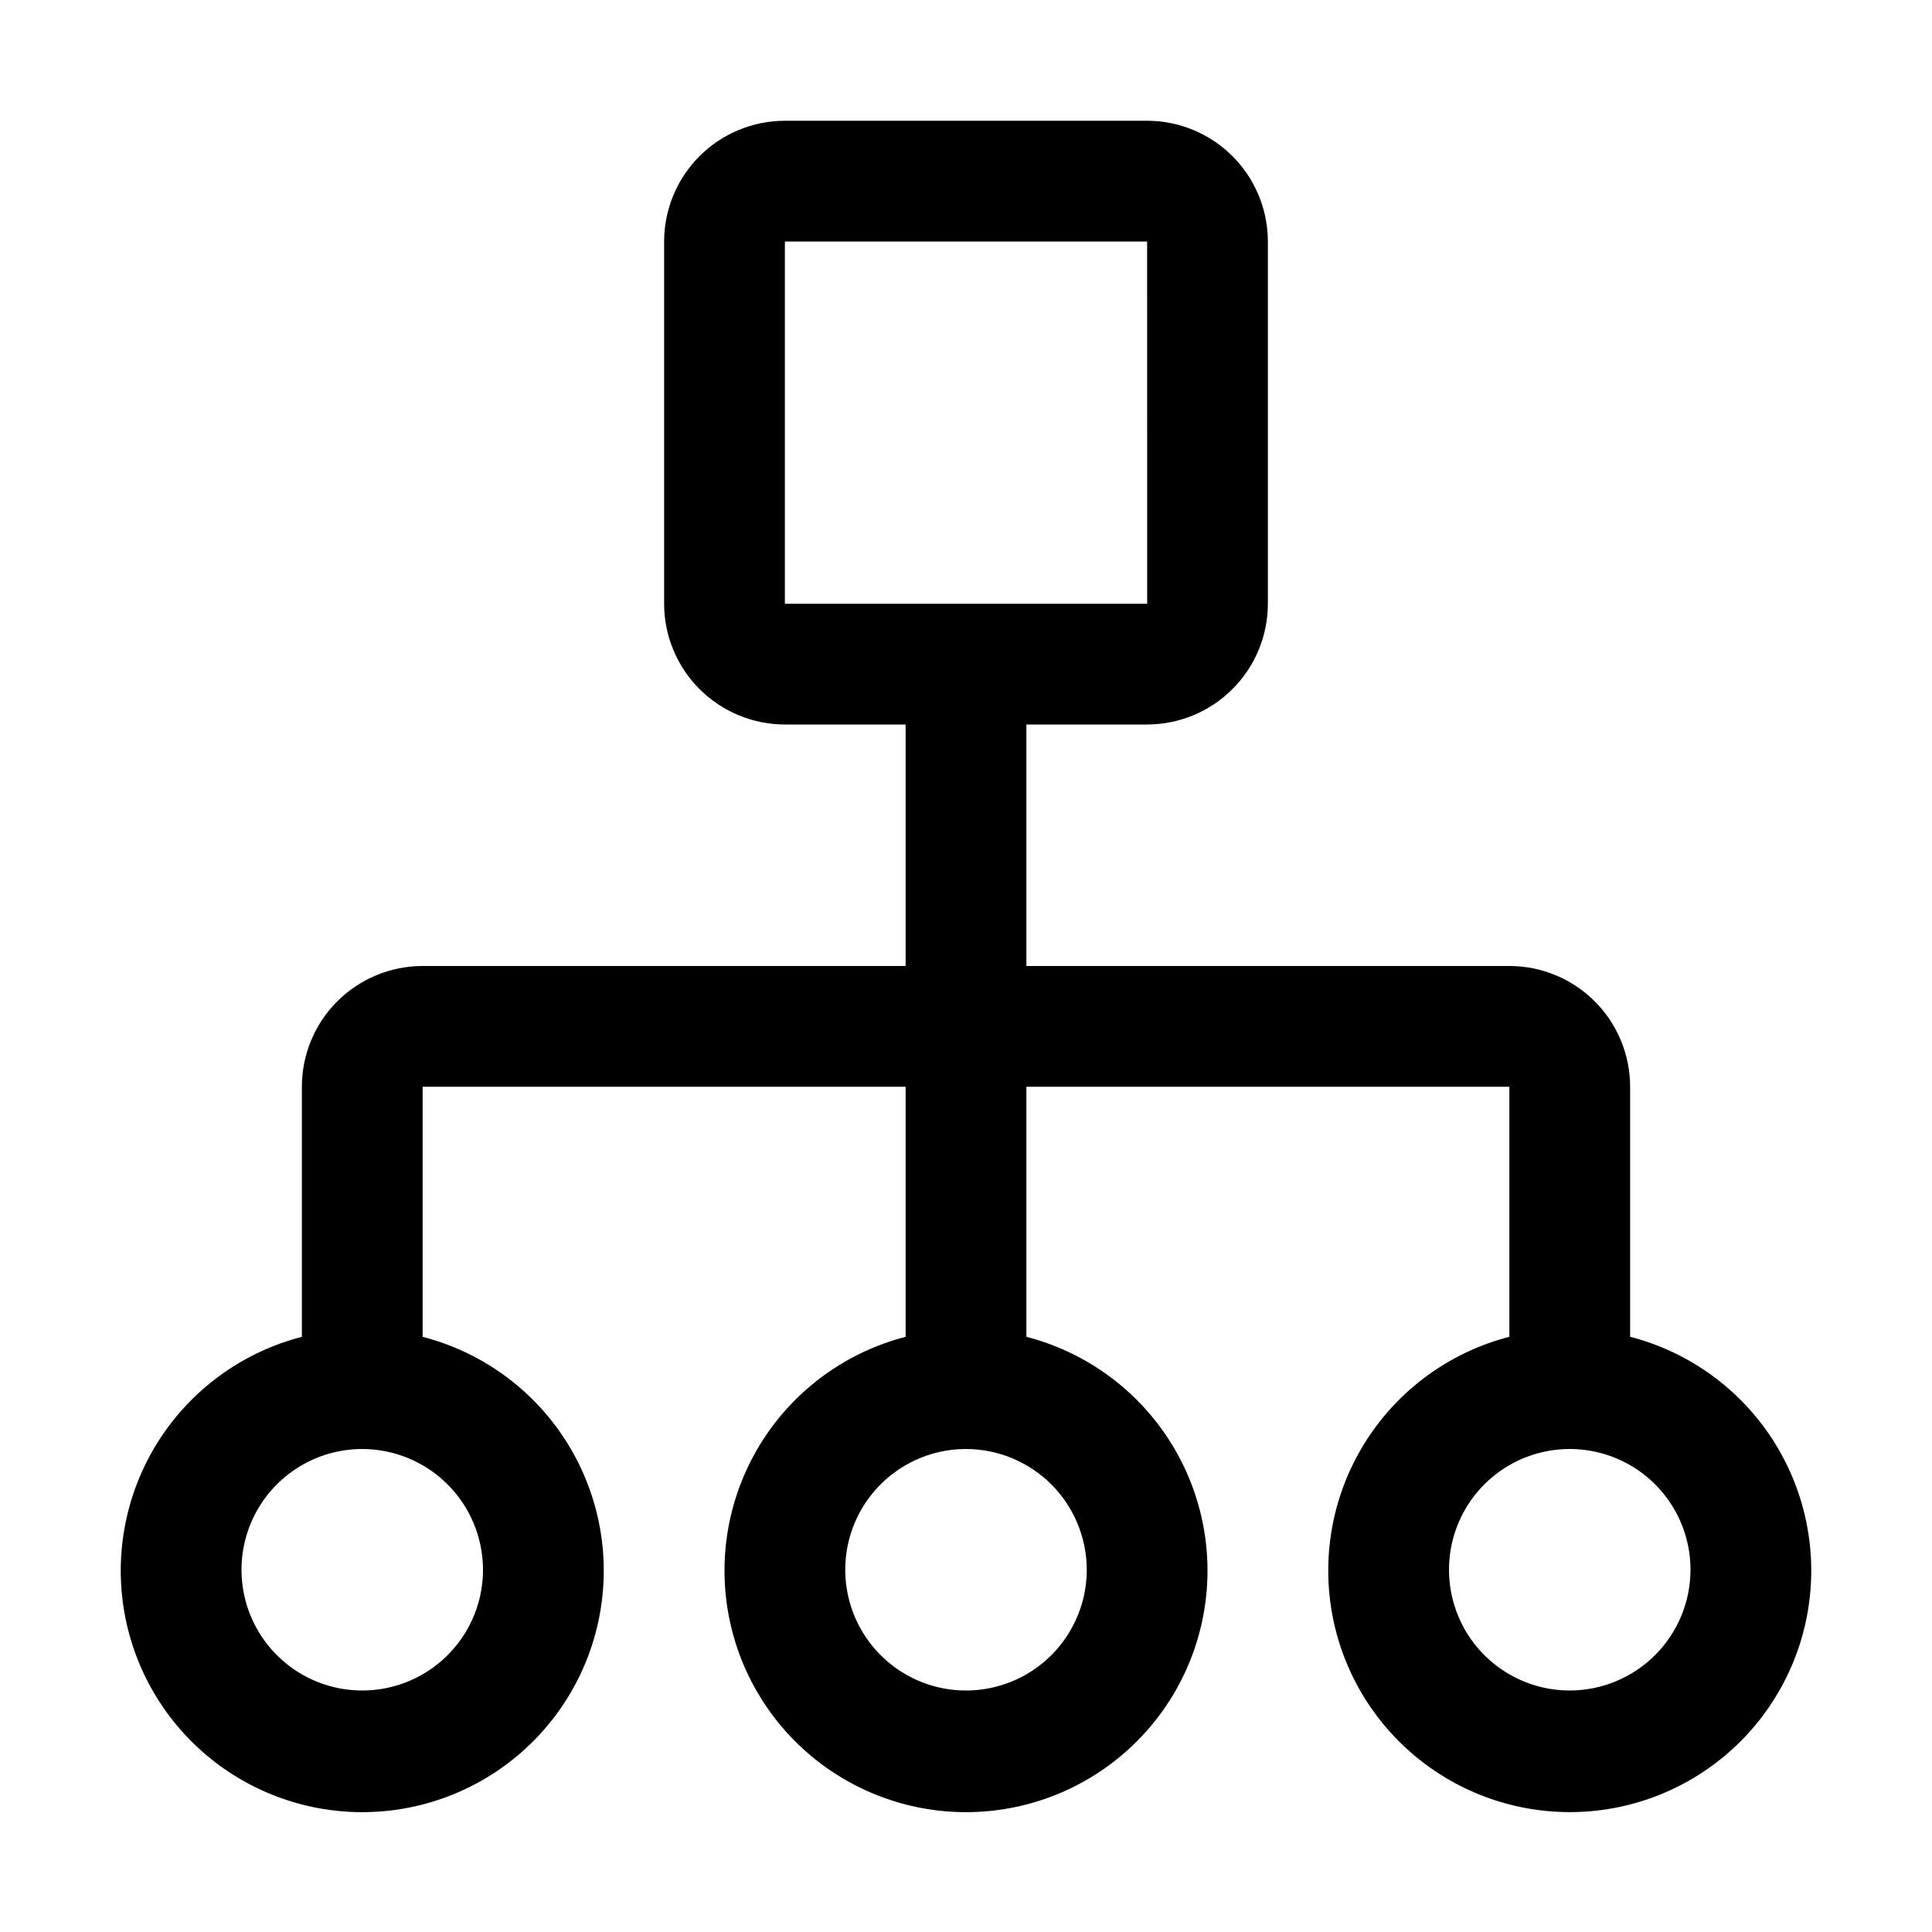 <svg width="95" height="95" viewBox="0 0 95 95" fill="none" xmlns="http://www.w3.org/2000/svg">
<path d="M80.156 65.732V53.438C80.156 51.863 79.531 50.353 78.417 49.239C77.304 48.126 75.793 47.5 74.219 47.5H50.469V35.625H56.406C57.98 35.623 59.49 34.997 60.603 33.884C61.716 32.771 62.342 31.262 62.344 29.688V11.875C62.342 10.301 61.716 8.792 60.603 7.679C59.49 6.565 57.98 5.939 56.406 5.938H38.594C37.02 5.939 35.51 6.565 34.397 7.678C33.284 8.791 32.658 10.301 32.656 11.875V29.688C32.658 31.262 33.284 32.771 34.397 33.884C35.51 34.997 37.02 35.623 38.594 35.625H44.531V47.5H20.781C19.207 47.5 17.696 48.126 16.583 49.239C15.469 50.353 14.844 51.863 14.844 53.438V65.734C12.045 66.457 9.606 68.175 7.984 70.567C6.362 72.96 5.668 75.861 6.032 78.729C6.396 81.596 7.794 84.232 9.962 86.142C12.131 88.053 14.922 89.107 17.812 89.107C20.703 89.107 23.494 88.053 25.663 86.142C27.831 84.232 29.229 81.596 29.593 78.729C29.957 75.861 29.263 72.96 27.641 70.567C26.019 68.175 23.58 66.457 20.781 65.734V53.438H44.531V65.734C41.733 66.457 39.294 68.175 37.672 70.567C36.05 72.959 35.355 75.861 35.72 78.728C36.084 81.596 37.481 84.231 39.65 86.142C41.819 88.053 44.61 89.107 47.5 89.107C50.39 89.107 53.181 88.053 55.35 86.142C57.519 84.231 58.916 81.596 59.28 78.728C59.645 75.861 58.95 72.959 57.328 70.567C55.706 68.175 53.267 66.457 50.469 65.734V53.438H74.219V65.732C71.42 66.455 68.981 68.173 67.359 70.565C65.737 72.958 65.043 75.859 65.407 78.727C65.771 81.594 67.169 84.23 69.338 86.14C71.506 88.051 74.297 89.105 77.188 89.105C80.078 89.105 82.869 88.051 85.038 86.14C87.206 84.23 88.604 81.594 88.968 78.727C89.332 75.859 88.638 72.958 87.016 70.565C85.394 68.173 82.955 66.455 80.156 65.732V65.732ZM38.594 11.875H56.406L56.409 29.688H38.594V11.875ZM23.75 77.188C23.75 78.362 23.402 79.51 22.749 80.486C22.097 81.463 21.17 82.224 20.085 82.673C19 83.122 17.806 83.24 16.654 83.011C15.502 82.782 14.444 82.216 13.614 81.386C12.784 80.556 12.218 79.498 11.989 78.346C11.76 77.194 11.878 76 12.327 74.915C12.776 73.83 13.537 72.903 14.514 72.251C15.49 71.598 16.638 71.25 17.812 71.25C19.387 71.252 20.896 71.878 22.009 72.991C23.122 74.104 23.748 75.613 23.75 77.188ZM53.438 77.188C53.438 78.362 53.089 79.51 52.437 80.486C51.785 81.463 50.857 82.224 49.772 82.673C48.687 83.122 47.493 83.24 46.342 83.011C45.19 82.782 44.132 82.216 43.302 81.386C42.471 80.556 41.906 79.498 41.677 78.346C41.447 77.194 41.565 76 42.014 74.915C42.464 73.83 43.225 72.903 44.201 72.251C45.178 71.598 46.326 71.25 47.5 71.25C49.074 71.252 50.583 71.878 51.696 72.991C52.809 74.104 53.435 75.613 53.438 77.188ZM77.188 83.125C76.013 83.125 74.865 82.777 73.889 82.124C72.912 81.472 72.151 80.545 71.702 79.46C71.253 78.375 71.135 77.181 71.364 76.029C71.593 74.877 72.159 73.819 72.989 72.989C73.82 72.159 74.877 71.593 76.029 71.364C77.181 71.135 78.375 71.253 79.46 71.702C80.545 72.151 81.472 72.912 82.124 73.889C82.777 74.865 83.125 76.013 83.125 77.188C83.123 78.762 82.497 80.271 81.384 81.384C80.271 82.497 78.762 83.123 77.188 83.125Z" fill="black"/>
</svg>
